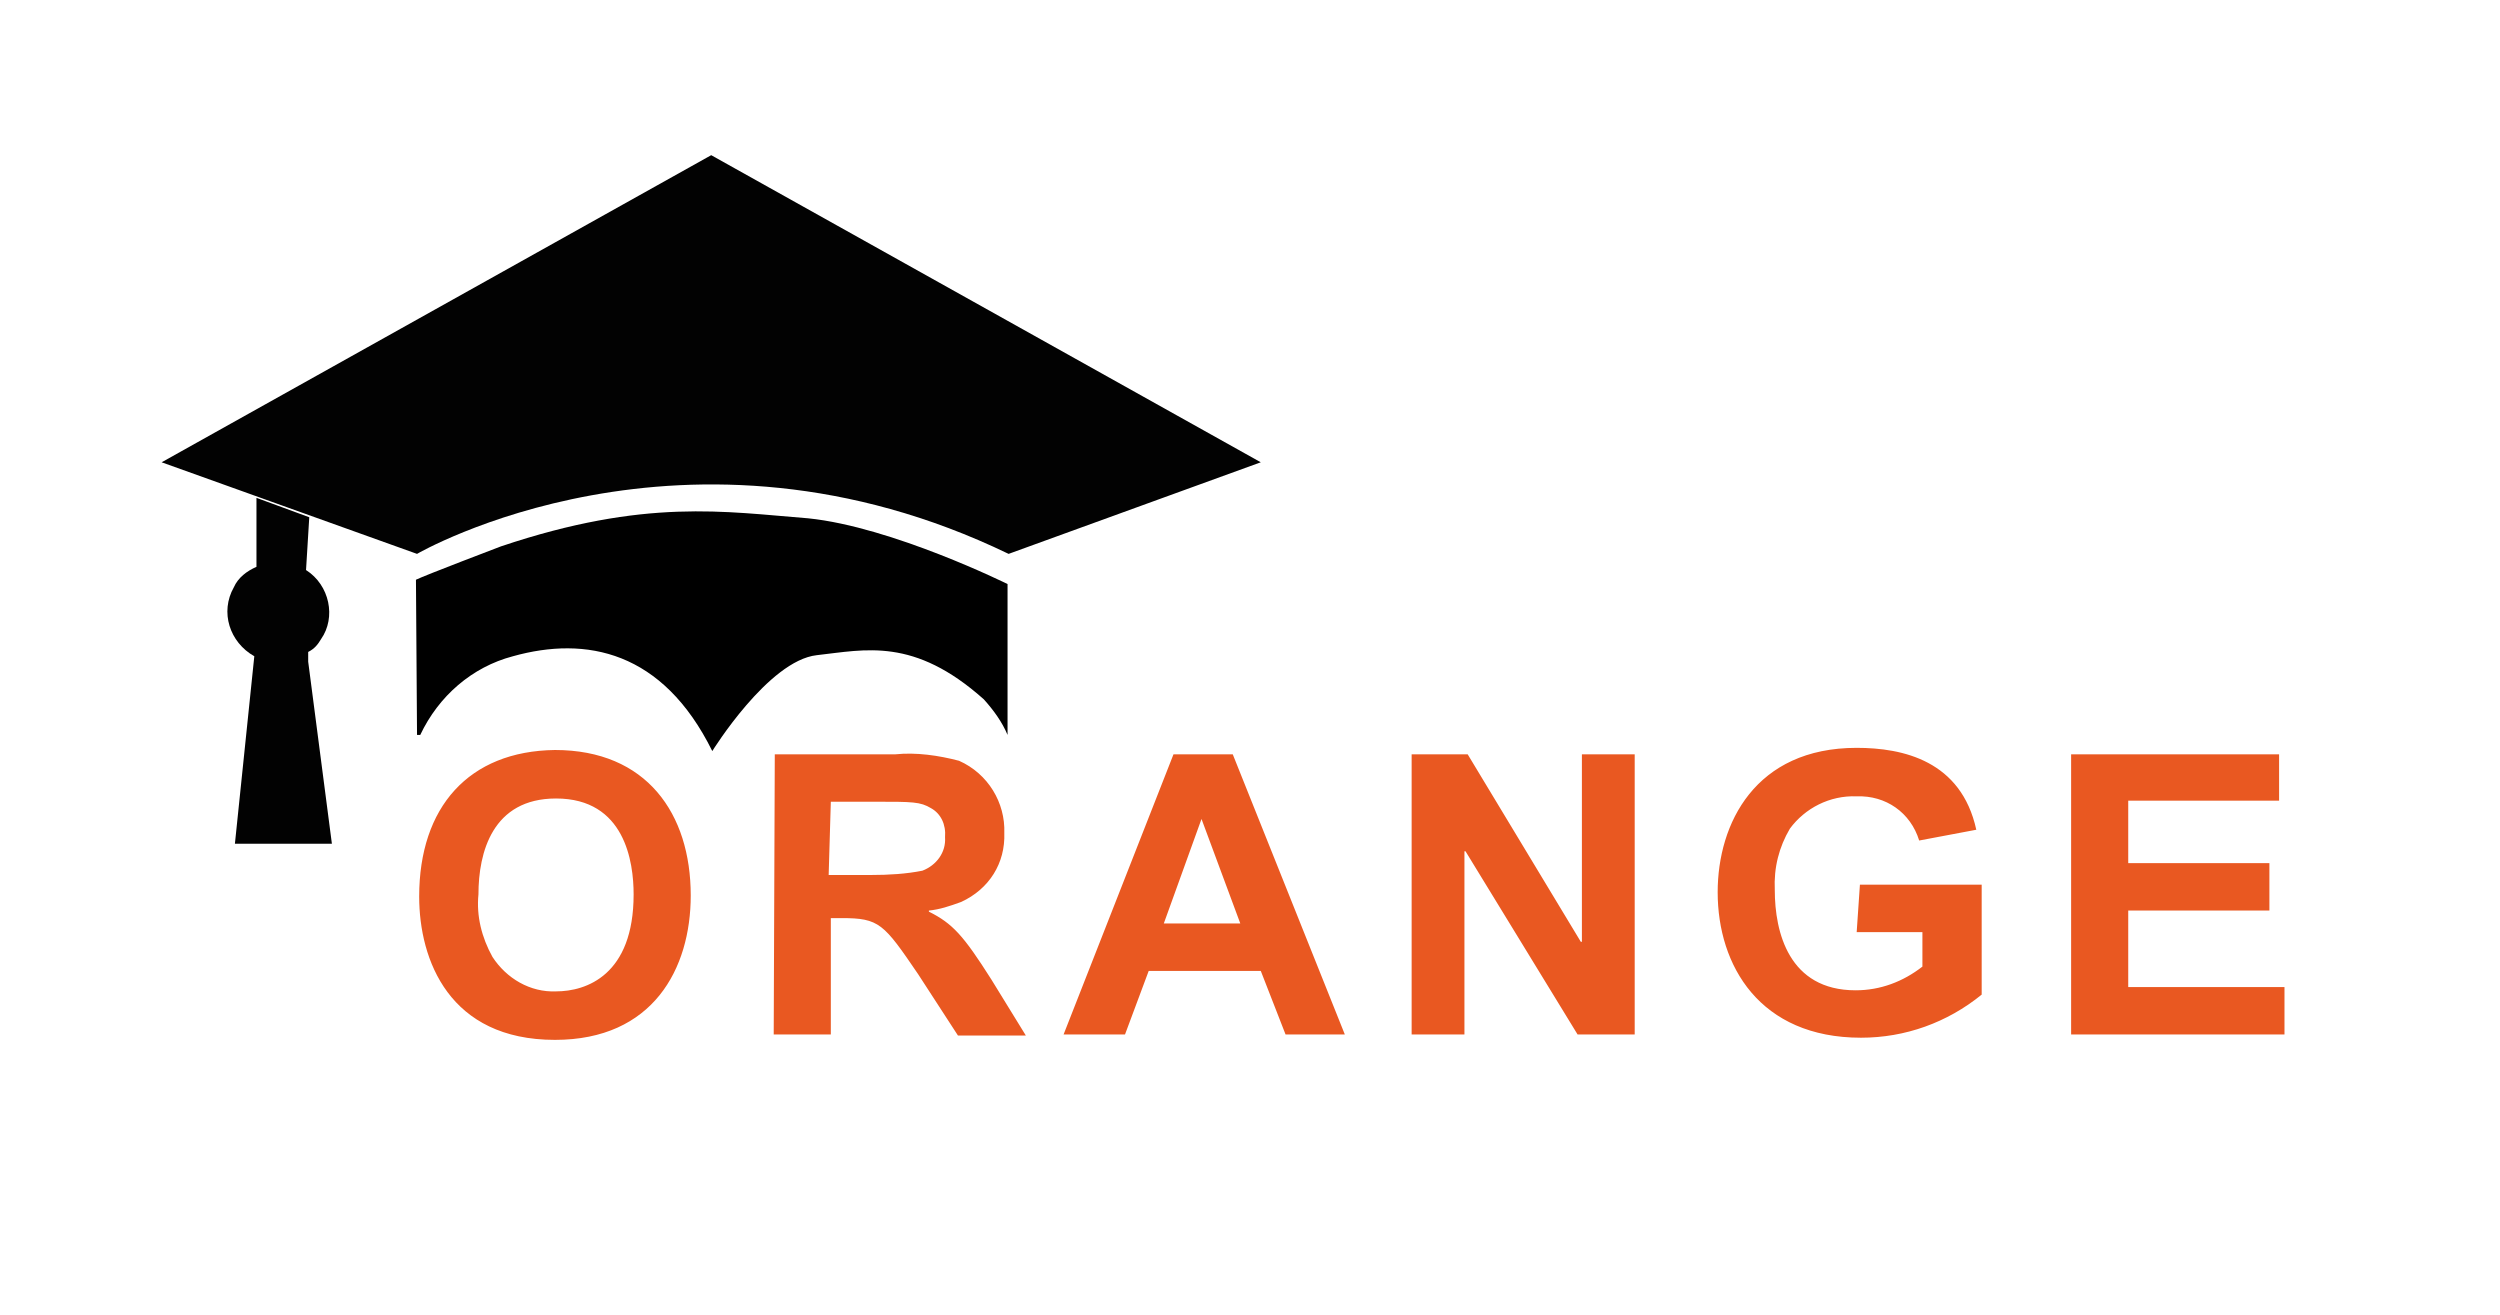 <?xml version="1.0" encoding="utf-8"?>
<!-- Generator: Adobe Illustrator 24.1.3, SVG Export Plug-In . SVG Version: 6.00 Build 0)  -->
<svg version="1.1" id="Layer_1" xmlns="http://www.w3.org/2000/svg" xmlns:xlink="http://www.w3.org/1999/xlink" x="0px" y="0px"
	 viewBox="0 0 232 122" style="enable-background:new 0 0 232 122;" xml:space="preserve">
<style type="text/css">
	.st0{fill-rule:evenodd;clip-rule:evenodd;fill:#020202;}
	.st1{fill-rule:evenodd;clip-rule:evenodd;fill:#E95821;}
	.st2{fill-rule:evenodd;clip-rule:evenodd;}
</style>
<path class="st0" d="M23.6,60.9L23.6,60.9c-2.3-1.3-3.2-4.1-1.9-6.4c0.4-0.9,1.2-1.5,2.1-1.9v-6.4l4.9,1.8l-0.3,4.9l0,0
	c2.2,1.4,2.8,4.4,1.4,6.4c-0.3,0.5-0.6,0.9-1.2,1.2v0.8v0.1l2.2,16.9h-9L23.6,60.9L23.6,60.9L23.6,60.9z M15,42.9l23.7,8.5
	c0,0,24.9-14.5,54.9,0l23.4-8.5L66,14.4L15,42.9z"/>
<path class="st1" d="M38.9,83.2c0,5.9,2.8,13.3,12.6,13.3c9.1,0,12.6-6.6,12.6-13.4c0-7.6-4.1-13.5-12.6-13.5
	C43.5,69.7,38.9,74.9,38.9,83.2L38.9,83.2z M44.4,83c0-3.9,1.3-8.9,7.2-8.9c6.4,0,7.2,5.9,7.2,8.9c0,7.5-4.4,9-7.2,9
	c-2.4,0.1-4.6-1.2-5.9-3.2C44.7,87,44.2,85,44.4,83L44.4,83z M71.8,96h5.3V85.2h1c3.5,0,3.9,0.5,7.1,5.2l3.7,5.7h6.3L92,90.9
	c-2.6-4.1-3.6-5.2-5.8-6.3v-0.1c1-0.1,1.9-0.4,3-0.8c2.6-1.2,4.1-3.6,4-6.4c0.1-2.8-1.5-5.5-4.2-6.7c-1.9-0.5-4-0.8-5.9-0.6H71.9
	L71.8,96L71.8,96z M77.1,74.4h4.1c3.5,0,4.2,0,5.2,0.6c0.9,0.5,1.4,1.5,1.3,2.7c0.1,1.4-0.8,2.6-2.1,3.1c-1.5,0.3-3.1,0.4-4.8,0.4
	h-3.9L77.1,74.4L77.1,74.4z M124.8,96l-10.4-26h-5.5L98.7,96h5.7l2.2-5.9H117l2.3,5.9C119.3,96,124.8,96,124.8,96z M108,85.7
	l3.5-9.7l3.6,9.7H108z M131,96h4.9v-17h0.1l10.4,17h5.3V70h-4.9v17.4h-0.1L136.2,70H131L131,96L131,96z M172.3,86.5h6.1v3.2
	c-1.8,1.4-3.9,2.2-6.2,2.2c-6.2,0-7.5-5.4-7.5-9.3c-0.1-2.1,0.4-4,1.4-5.7c1.4-1.9,3.7-3.1,6.2-3c2.7-0.1,5,1.5,5.8,4.1l5.3-1
	c-1.4-6.4-6.8-7.6-11.1-7.6c-9.4,0-12.9,7-12.9,13.4c0,6.8,3.9,13.5,13.3,13.5c4.1,0,8-1.4,11.2-4V82.1h-11.3L172.3,86.5L172.3,86.5
	z M192.2,96H212v-4.4h-14.5v-7.1h13.1v-4.4h-13.1v-5.8h14V70h-19.3L192.2,96L192.2,96z"/>
<path class="st2" d="M38.7,68.2h0.3c1.7-3.6,4.8-6.3,8.6-7.3c6.8-1.9,13.9-0.5,18.5,8.8c0,0,5.2-8.4,9.7-8.9c4.5-0.5,9-1.7,15.5,4.1
	c0.9,1,1.7,2.1,2.2,3.3v-14c0,0-10.7-5.3-18.5-6.1c-7.7-0.6-15.1-1.9-28.5,2.6c0,0-7.1,2.7-7.9,3.1L38.7,68.2z"/>
</svg>
